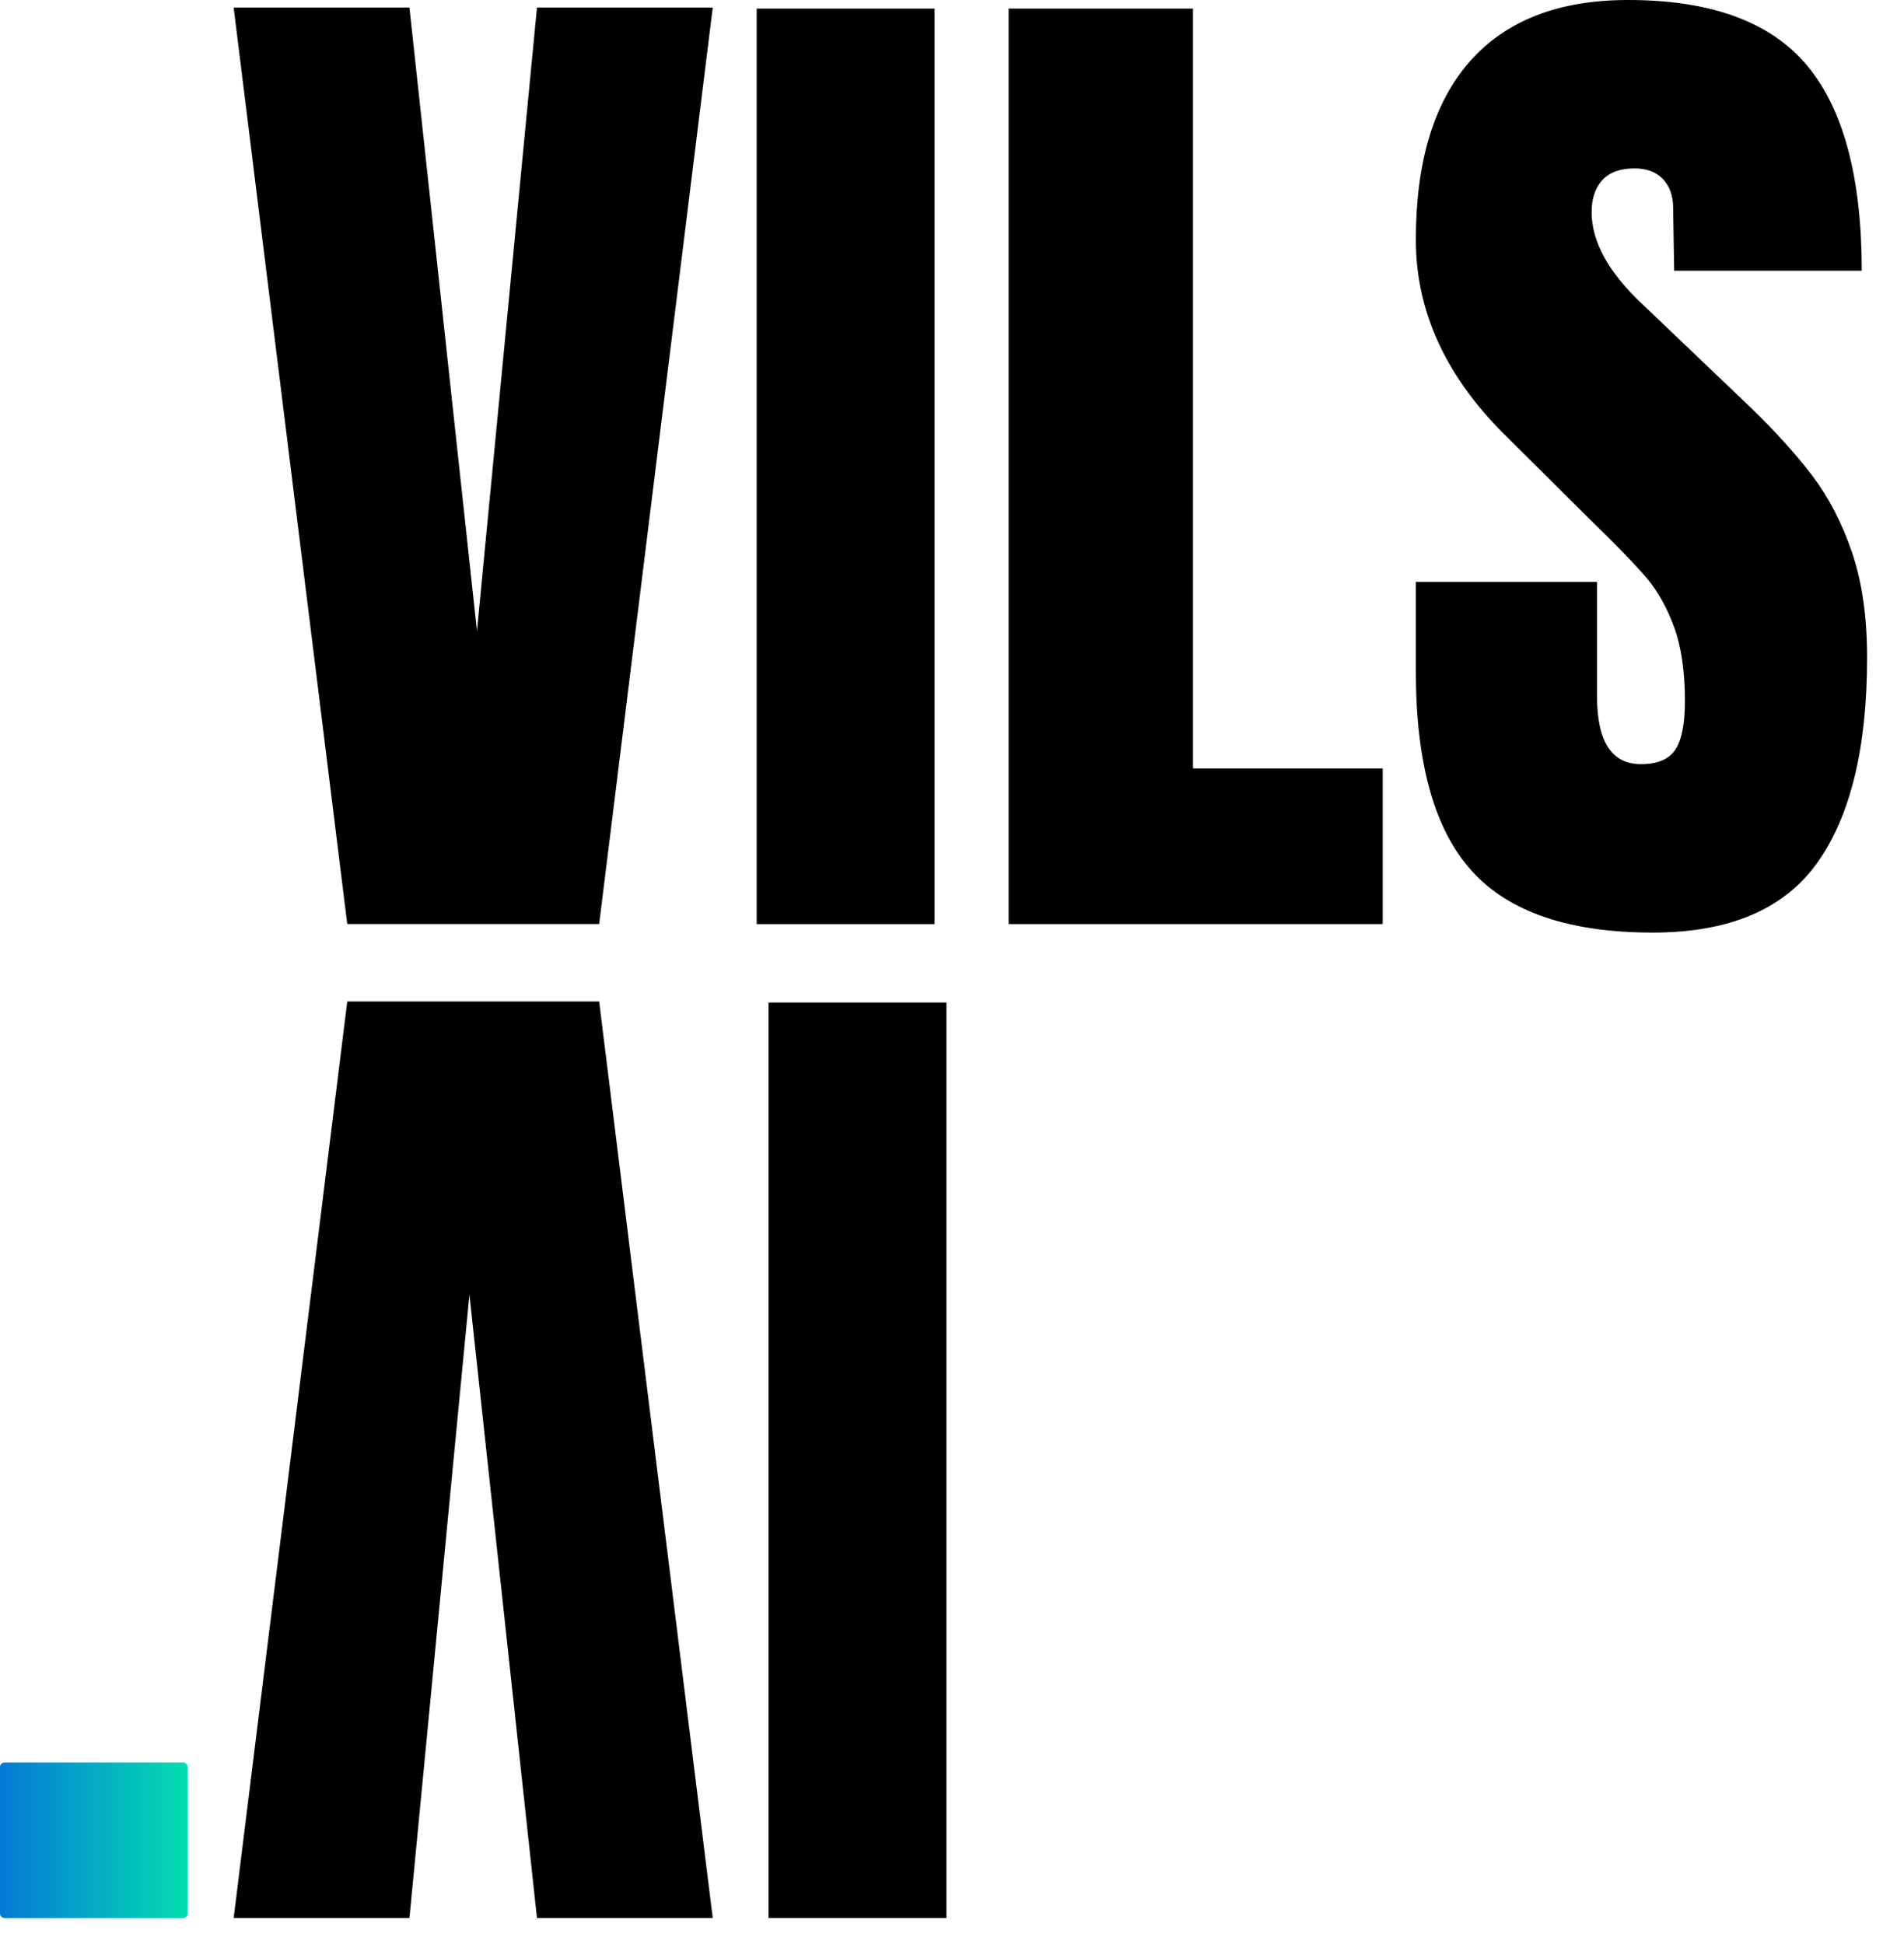 <svg width="47" height="48" viewBox="0 0 47 48" fill="none" xmlns="http://www.w3.org/2000/svg">
<path d="M8.572 22.815L5.768 0.186H10.107L11.774 15.579L13.255 0.186H17.594L14.79 22.815H8.572Z" fill="black"/>
<path d="M18.679 22.816V0.212H23.07V22.816H18.679Z" fill="black"/>
<path d="M24.898 22.816V0.212H29.449V18.973H34.132V22.815H24.898L24.898 22.816Z" fill="black"/>
<path d="M36.327 21.499C35.409 20.482 34.95 18.841 34.95 16.578V14.368H39.422V17.184C39.422 18.307 39.783 18.867 40.507 18.867C40.912 18.867 41.195 18.749 41.353 18.512C41.512 18.275 41.592 17.877 41.592 17.315C41.592 16.578 41.503 15.969 41.327 15.486C41.15 15.004 40.925 14.601 40.652 14.276C40.378 13.951 39.889 13.447 39.184 12.762L37.226 10.815C35.709 9.342 34.95 7.71 34.95 5.921C34.95 3.991 35.396 2.523 36.286 1.513C37.177 0.505 38.478 0 40.189 0C42.235 0 43.708 0.539 44.608 1.618C45.508 2.697 45.957 4.386 45.957 6.684H41.327L41.301 5.132C41.301 4.834 41.217 4.597 41.049 4.421C40.881 4.246 40.647 4.158 40.347 4.158C39.995 4.158 39.73 4.255 39.553 4.447C39.377 4.641 39.289 4.904 39.289 5.237C39.289 5.974 39.713 6.737 40.559 7.526L43.205 10.052C43.822 10.649 44.334 11.215 44.74 11.749C45.145 12.285 45.471 12.916 45.719 13.644C45.966 14.372 46.089 15.236 46.089 16.236C46.089 18.463 45.679 20.152 44.859 21.302C44.039 22.451 42.685 23.025 40.798 23.025C38.734 23.025 37.243 22.517 36.327 21.499Z" fill="black"/>
<path d="M0 47.241V43.629C0 43.565 0.052 43.514 0.116 43.514H4.515C4.579 43.514 4.63 43.565 4.63 43.629V47.241C4.63 47.304 4.579 47.356 4.515 47.356H0.116C0.052 47.356 0 47.304 0 47.241Z" fill="url(#paint0_linear_2_16317)"/>
<path d="M18.971 47.355V24.752H23.362V47.355H18.971Z" fill="black"/>
<path d="M14.79 24.726L17.594 47.355H13.255L11.588 31.962L10.107 47.355H5.768L8.572 24.726H14.79Z" fill="black"/>
<defs>
<linearGradient id="paint0_linear_2_16317" x1="0" y1="45.435" x2="4.63" y2="45.435" gradientUnits="userSpaceOnUse">
<stop stop-color="#037AD6"/>
<stop offset="1" stop-color="#03DDAF"/>
</linearGradient>
</defs>
</svg>
